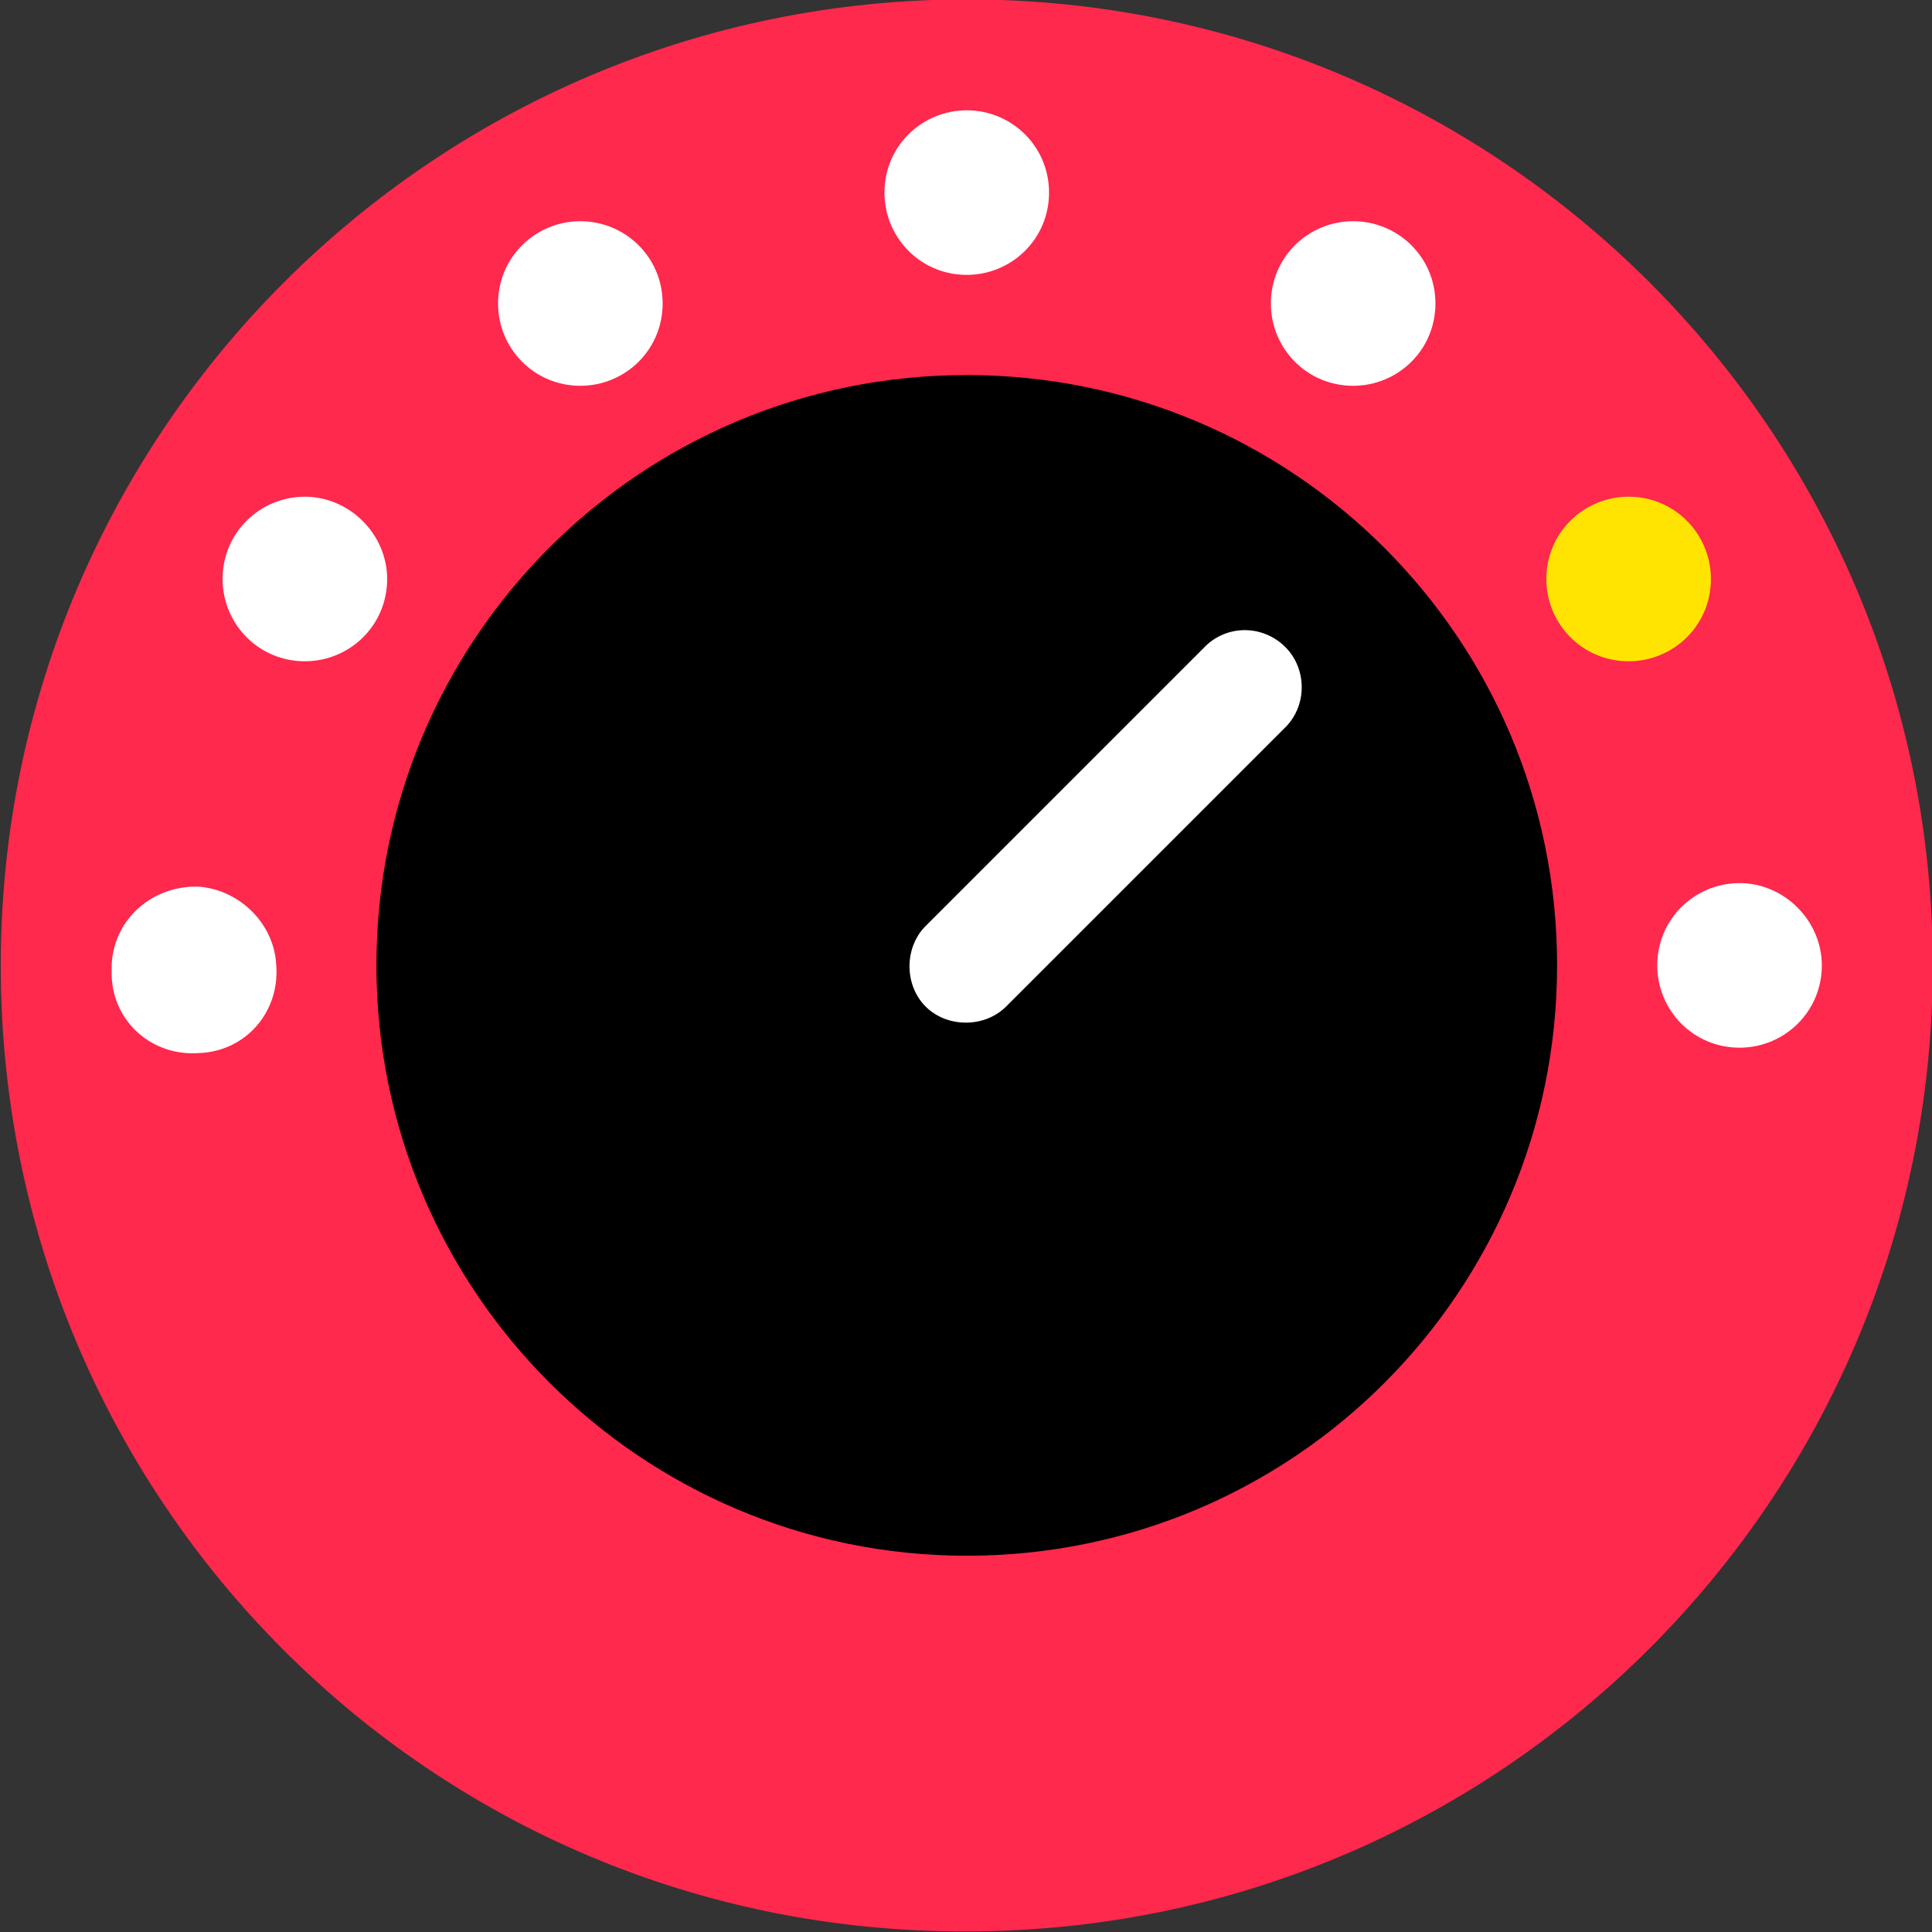 <svg xmlns="http://www.w3.org/2000/svg" xmlns:xlink="http://www.w3.org/1999/xlink" width="108" height="108" style="overflow:visible;enable-background:new 0 0 108 108" viewBox="0 0 108 108">
  <rect x="0" y="0" width="108" height="108" fill="#333333" stroke="none"/>
  <style>
    .st1{fill:#FFFFFF}.st4{clip-path:url(#SVGID_4_)}
  </style>
  <g id="Group_18244_1_" transform="translate(-2757.558 -1692.834)">
    <path id="Path_25952_1_" d="M2757.6 1746.8c0-29.8 24.2-54 54-54s54 24.2 54 54-24.2 54-54 54c-29.9.1-54-24.1-54-54" style="fill:#FF284D"/>
    <path id="Path_25953_1_" d="M2779.2 1725.2c0 2.6-2.1 4.6-4.6 4.6-2.6 0-4.6-2.1-4.6-4.6 0-2.6 2.1-4.6 4.6-4.6 2.5 0 4.6 2.1 4.6 4.6m58.6-15.4c0 2.6-2.1 4.6-4.6 4.6-2.6 0-4.6-2.1-4.6-4.6 0-2.6 2.1-4.6 4.6-4.6 2.5 0 4.6 2 4.6 4.6m-43.2 0c0 2.6-2.1 4.6-4.6 4.6-2.6 0-4.6-2.1-4.6-4.6 0-2.6 2.1-4.6 4.6-4.6 2.5 0 4.6 2 4.6 4.6m21.6-6.2c0 2.6-2.1 4.6-4.6 4.6-2.6 0-4.6-2.1-4.6-4.6 0-2.6 2.1-4.6 4.6-4.6 2.5 0 4.6 2 4.6 4.6" class="st1"/>
    <path id="Path_25954_1_" d="M2853.2 1725.2c0 2.6-2.1 4.6-4.6 4.6-2.6 0-4.6-2.1-4.6-4.6 0-2.6 2.1-4.6 4.6-4.6 2.6 0 4.6 2.1 4.6 4.6" style="fill:#FFE401"/>
    <path id="Path_25955_1_" d="M2773 1746.8c.2 2.6-1.7 4.8-4.3 4.9-2.6.2-4.8-1.7-4.9-4.3v-.4-.2c.1-2.6 2.3-4.5 4.9-4.4 2.3.2 4.2 2.1 4.3 4.4" class="st1"/>
    <path id="Path_25956_1_" d="M2859.4 1746.8c0 2.6-2.1 4.6-4.6 4.6-2.6 0-4.6-2.1-4.6-4.6 0-2.6 2.1-4.6 4.6-4.6 2.5 0 4.6 2.1 4.6 4.6" class="st1"/>
    <path id="Path_25957_1_" d="M2778.6 1746.8c0-18.2 14.7-33 33-33 18.2 0 33 14.7 33 33 0 18.2-14.7 33-33 33-18.2 0-33-14.8-33-33"/>
    <path id="Path_25958_1_" d="M2811.6 1719.9c14.9-.2 27.2 11.7 27.4 26.5.2 14.9-11.7 27.2-26.5 27.4-14.9.2-27.2-11.7-27.4-26.5v-.8c.1-14.6 11.9-26.4 26.5-26.6"/>
    <g id="Group_18243_1_">
      <defs>
        <path id="SVGID_1_" d="M2784.6 1746.8c0 14.9 12.1 27 27 27s27-12.1 27-27-12.1-27-27-27c-14.9.1-27 12.1-27 27"/>
      </defs>
      <clipPath id="SVGID_2_">
        <use style="overflow:visible" xlink:href="#SVGID_1_"/>
      </clipPath>
      <g id="Group_18242_1_" style="clip-path:url(#SVGID_2_)">
        <path id="Path_25959_1_" d="M2813.8 1749.1c-1.2 1.2-3.3 1.2-4.5 0-1.2-1.2-1.2-3.3 0-4.5l15.7-15.7c1.3-1.2 3.3-1.1 4.5.2 1.1 1.2 1.1 3.1 0 4.3l-15.7 15.7z" class="st1"/>
      </g>
    </g>
  </g>
</svg>
